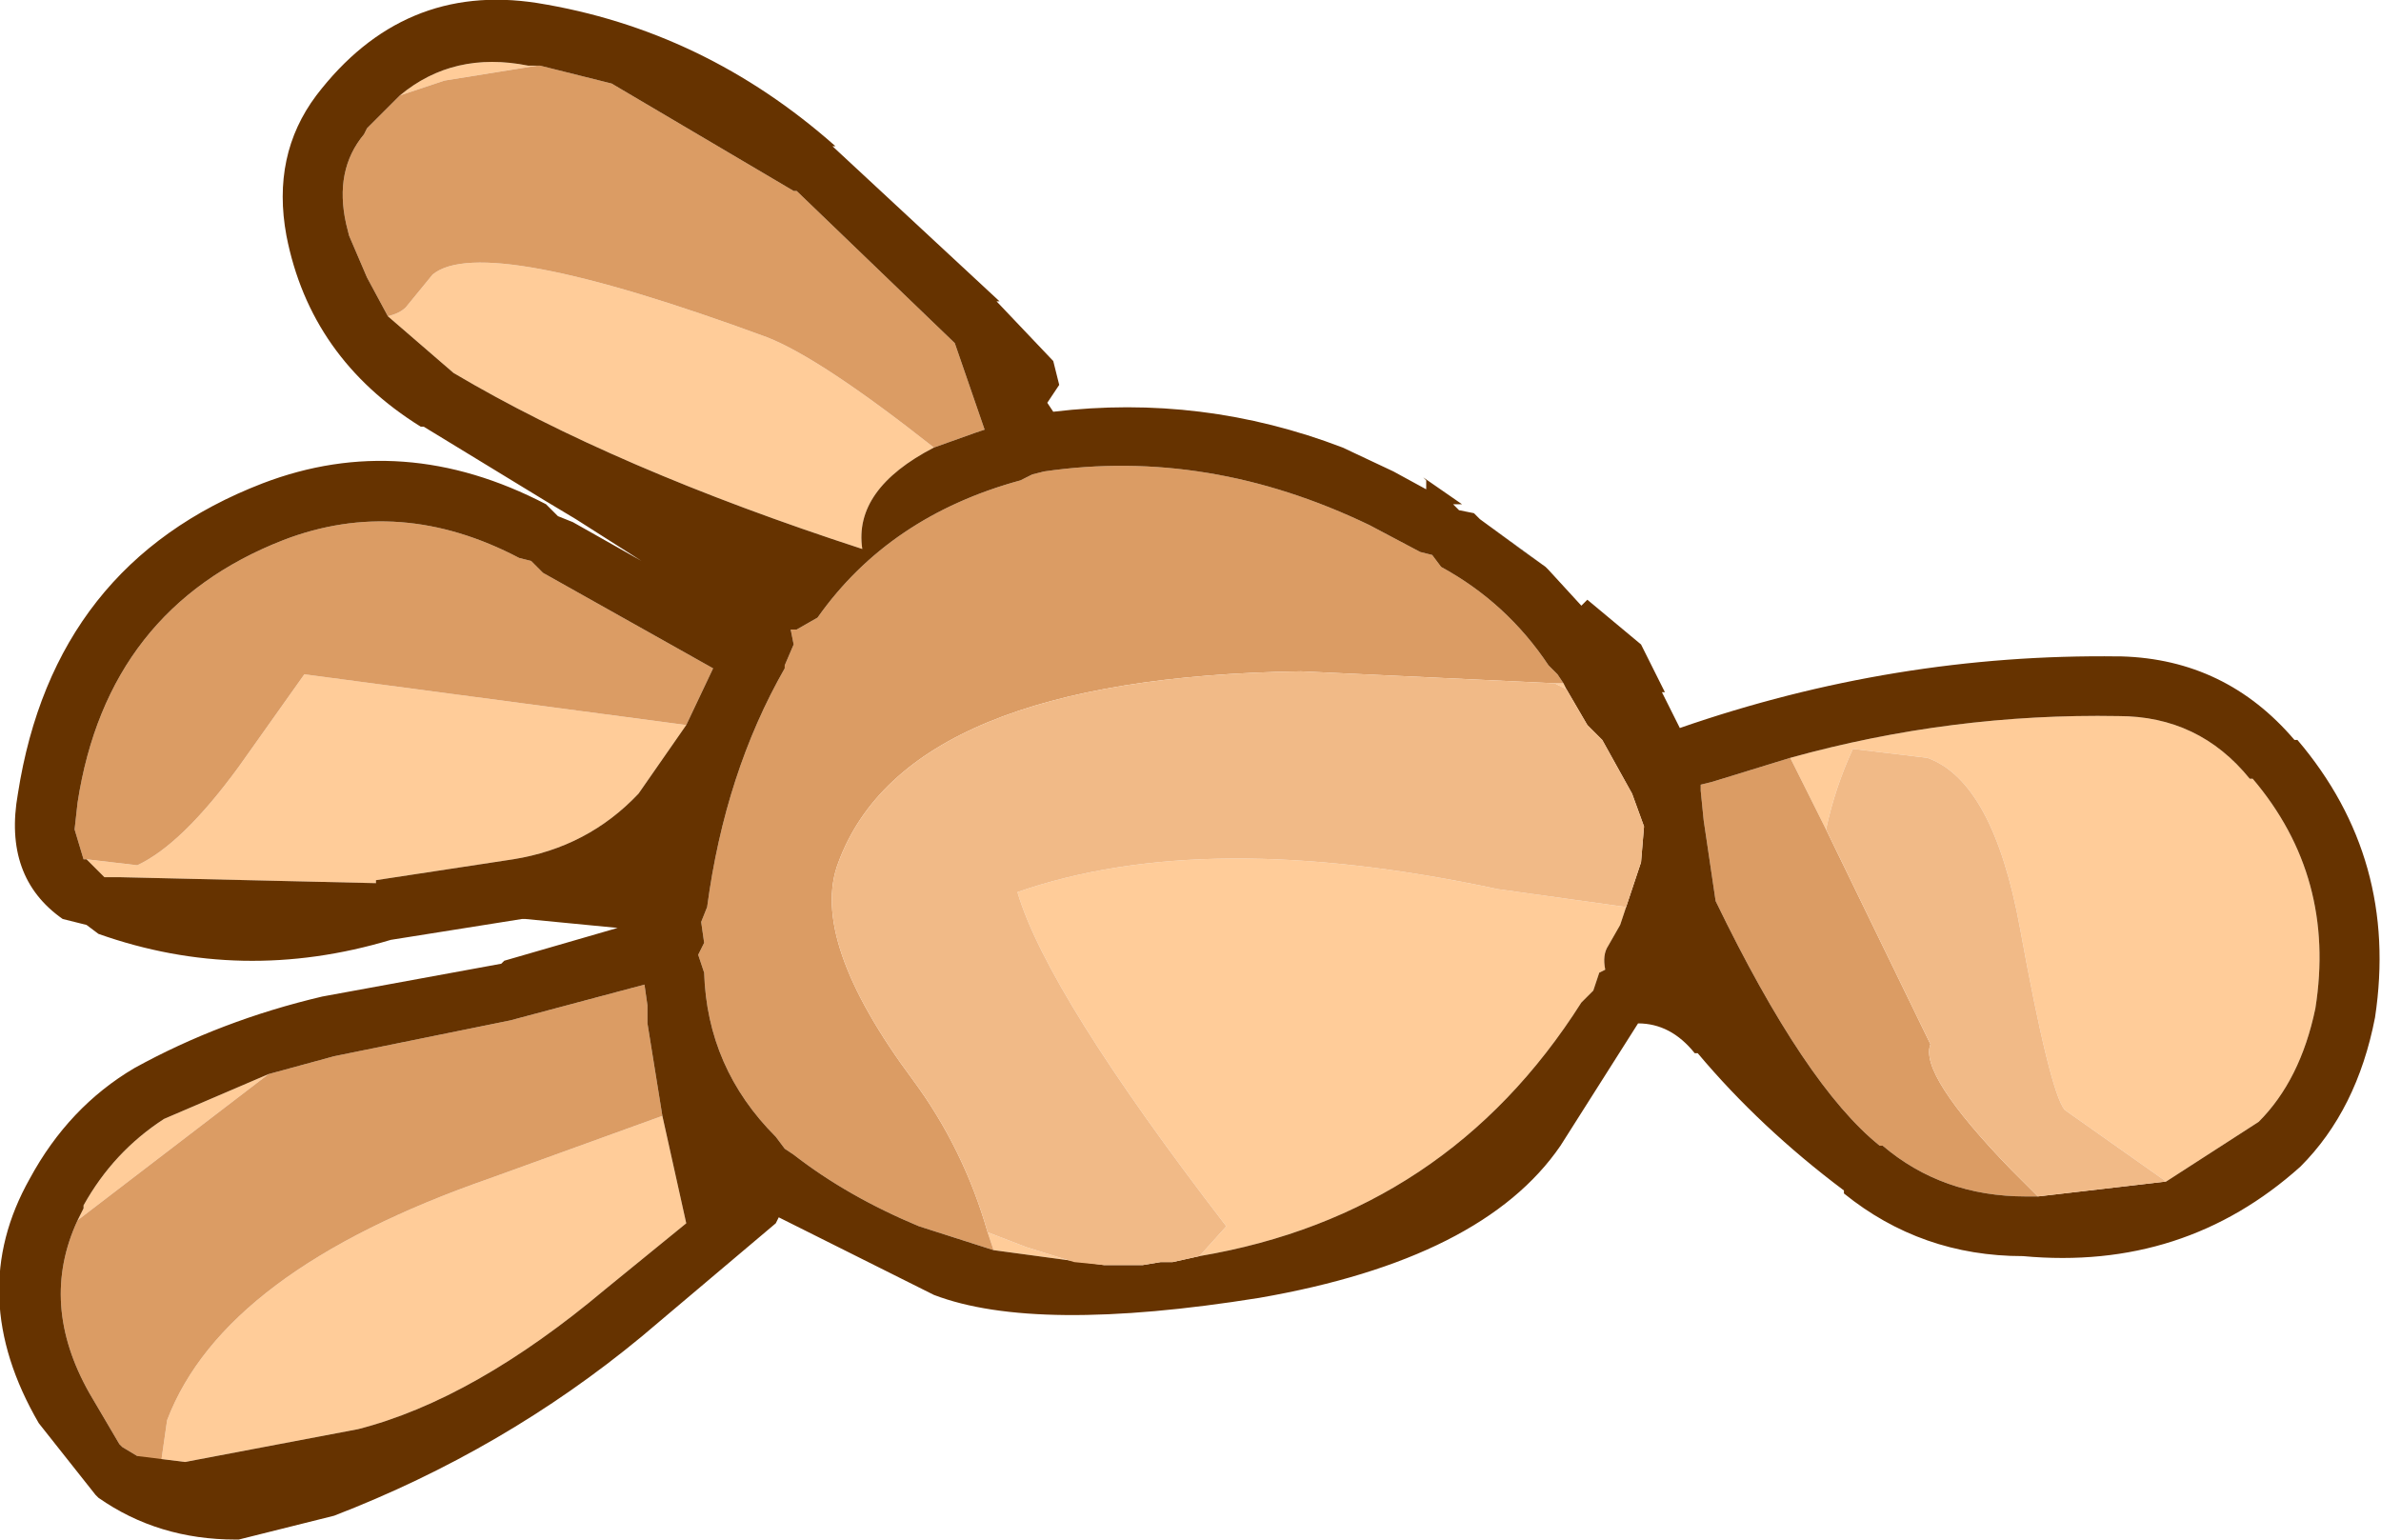 <?xml version="1.0" encoding="UTF-8" standalone="no"?>
<svg xmlns:ffdec="https://www.free-decompiler.com/flash" xmlns:xlink="http://www.w3.org/1999/xlink" ffdec:objectType="shape" height="25.8px" width="39.9px" xmlns="http://www.w3.org/2000/svg">
  <g transform="matrix(1.0, 0.0, 0.0, 1.0, 19.95, 12.9)">
    <path d="M-13.25 -11.3 Q-12.35 -12.05 -11.1 -11.8 L-10.95 -11.8 -12.5 -11.55 -13.25 -11.3 M-4.3 -5.4 Q-5.65 -4.7 -5.5 -3.7 -9.65 -5.05 -12.35 -6.65 L-13.45 -7.6 Q-13.25 -7.65 -13.15 -7.75 L-12.7 -8.3 Q-11.85 -9.0 -7.1 -7.25 -6.2 -6.9 -4.3 -5.4 M-8.45 -0.75 L-9.25 0.4 Q-10.1 1.3 -11.35 1.5 L-13.65 1.85 -13.65 1.9 -17.95 1.8 -18.2 1.8 -18.3 1.7 -18.5 1.5 -17.65 1.6 Q-16.9 1.25 -15.95 -0.05 L-14.85 -1.6 -8.45 -0.75 M6.25 -1.45 L6.3 -1.35 6.1 -1.45 6.25 -1.45 M7.3 2.3 L7.2 2.6 7.0 2.95 Q6.9 3.1 6.95 3.35 L6.85 3.4 6.75 3.7 6.55 3.9 Q4.3 7.45 0.15 8.15 L0.6 7.65 Q-2.4 3.75 -2.9 2.05 0.25 0.95 5.15 2.0 L7.3 2.3 M-1.45 8.3 L-3.3 8.05 -3.4 7.75 -2.75 8.0 -1.95 8.25 -1.45 8.3 M10.05 -0.2 Q12.75 -0.95 15.55 -0.9 16.9 -0.9 17.75 0.15 L17.8 0.15 Q19.2 1.8 18.85 4.0 18.6 5.2 17.9 5.9 L16.35 6.9 14.65 5.7 Q14.4 5.4 13.9 2.65 13.45 0.2 12.35 -0.2 L11.1 -0.35 Q10.8 0.3 10.65 1.0 L10.05 -0.2 M-8.85 5.8 L-8.45 7.6 -9.8 8.7 Q-12.0 10.55 -13.95 11.05 L-16.85 11.6 -17.65 11.5 -17.25 11.6 -17.15 10.9 Q-16.2 8.4 -11.75 6.85 L-8.85 5.8 M-18.65 7.55 L-18.55 7.35 -18.55 7.3 Q-18.05 6.4 -17.2 5.85 L-15.45 5.1 -18.65 7.55" fill="#ffcc99" fill-rule="evenodd" stroke="none"/>
    <path d="M-13.25 -11.3 L-12.5 -11.55 -10.95 -11.8 -10.9 -11.8 -9.7 -11.5 -6.65 -9.7 -6.6 -9.7 -3.95 -7.15 -3.45 -5.7 -3.6 -5.65 -4.3 -5.4 Q-6.2 -6.9 -7.1 -7.25 -11.85 -9.0 -12.7 -8.3 L-13.15 -7.75 Q-13.25 -7.65 -13.45 -7.6 L-13.8 -8.25 -14.1 -8.95 -14.15 -9.15 Q-14.35 -10.05 -13.85 -10.65 L-13.8 -10.75 -13.25 -11.3 M-18.5 1.5 L-18.55 1.5 -18.7 1.0 -18.65 0.55 Q-18.15 -2.7 -15.2 -3.85 -13.25 -4.6 -11.25 -3.55 L-11.05 -3.5 -10.85 -3.3 -8.0 -1.7 -8.45 -0.75 -14.85 -1.6 -15.95 -0.05 Q-16.9 1.25 -17.65 1.6 L-18.5 1.5 M-3.3 8.05 L-4.55 7.65 Q-5.75 7.15 -6.65 6.45 L-6.8 6.35 -6.95 6.15 Q-8.1 5.0 -8.15 3.4 L-8.25 3.1 -8.15 2.9 -8.2 2.55 -8.1 2.3 Q-7.8 0.05 -6.8 -1.7 L-6.8 -1.75 -6.65 -2.1 -6.7 -2.35 -6.6 -2.35 -6.25 -2.55 Q-5.05 -4.25 -2.85 -4.85 L-2.65 -4.95 -2.45 -5.0 Q0.3 -5.4 3.0 -4.1 L3.85 -3.65 4.05 -3.6 4.2 -3.4 Q5.3 -2.8 6.0 -1.75 L6.1 -1.65 6.15 -1.6 6.25 -1.45 6.1 -1.45 1.85 -1.65 Q-4.75 -1.55 -5.9 1.55 -6.4 2.85 -4.65 5.2 -3.8 6.35 -3.4 7.75 L-3.3 8.05 M10.05 -0.2 L10.65 1.0 12.4 4.6 Q12.2 5.1 13.75 6.7 L14.2 7.15 14.1 7.15 14.0 7.15 Q12.6 7.15 11.6 6.3 L11.55 6.3 Q10.3 5.3 8.8 2.2 L8.6 0.85 8.55 0.35 8.55 0.25 8.75 0.2 10.05 -0.2 M-15.45 5.1 L-14.35 4.8 -11.4 4.2 -9.15 3.6 -9.1 3.95 -9.1 4.25 -8.85 5.8 -11.75 6.85 Q-16.2 8.4 -17.15 10.9 L-17.25 11.6 -17.65 11.5 -17.9 11.35 -17.95 11.3 -18.45 10.45 Q-19.3 8.95 -18.65 7.55 L-15.45 5.1" fill="#db9c64" fill-rule="evenodd" stroke="none"/>
    <path d="M-10.95 -11.8 L-11.1 -11.8 Q-12.35 -12.05 -13.25 -11.3 L-13.8 -10.75 -13.85 -10.65 Q-14.35 -10.05 -14.15 -9.15 L-14.1 -8.95 -13.8 -8.25 -13.45 -7.6 -12.35 -6.65 Q-9.65 -5.05 -5.5 -3.7 -5.65 -4.7 -4.3 -5.4 L-3.6 -5.65 -3.45 -5.7 -3.95 -7.15 -6.6 -9.7 -6.65 -9.7 -9.7 -11.5 -10.9 -11.8 -10.95 -11.8 M-8.45 -0.75 L-8.0 -1.7 -10.85 -3.3 -11.05 -3.5 -11.25 -3.55 Q-13.25 -4.6 -15.2 -3.85 -18.15 -2.7 -18.65 0.55 L-18.7 1.0 -18.55 1.5 -18.5 1.5 -18.3 1.7 -18.2 1.8 -17.95 1.8 -13.65 1.9 -13.65 1.85 -11.35 1.5 Q-10.1 1.3 -9.25 0.4 L-8.45 -0.75 M13.95 8.15 Q12.25 8.15 10.95 7.1 L10.95 7.05 Q9.55 6.0 8.5 4.75 L8.45 4.75 Q8.05 4.25 7.5 4.25 L6.2 6.3 Q4.9 8.2 1.15 8.85 -2.6 9.45 -4.3 8.8 L-6.9 7.5 -6.95 7.6 -9.2 9.5 Q-11.5 11.4 -14.35 12.5 L-15.95 12.9 -16.0 12.9 Q-17.3 12.9 -18.3 12.2 L-18.35 12.15 -19.3 10.95 Q-20.55 8.8 -19.45 6.85 -18.8 5.65 -17.7 5.0 -16.25 4.2 -14.55 3.8 L-11.55 3.25 -11.5 3.2 -9.6 2.65 -11.15 2.5 -11.2 2.5 -13.4 2.85 Q-15.9 3.6 -18.3 2.75 L-18.5 2.6 -18.9 2.5 Q-19.9 1.8 -19.65 0.4 -19.05 -3.45 -15.55 -4.8 -13.2 -5.7 -10.8 -4.45 L-10.6 -4.25 -10.35 -4.15 -9.2 -3.5 -10.3 -4.2 -10.8 -4.5 -12.85 -5.75 -12.9 -5.75 Q-14.75 -6.9 -15.15 -8.95 -15.4 -10.3 -14.65 -11.3 -13.2 -13.2 -10.95 -12.85 -8.15 -12.4 -5.95 -10.45 L-6.0 -10.45 -3.2 -7.85 -3.25 -7.85 -2.3 -6.85 -2.2 -6.45 -2.4 -6.15 -2.3 -6.0 Q0.2 -6.3 2.55 -5.4 L3.4 -5.0 3.95 -4.7 3.95 -4.85 3.9 -4.9 4.55 -4.45 4.5 -4.45 4.4 -4.45 4.5 -4.35 4.75 -4.3 4.85 -4.2 5.6 -3.65 5.95 -3.4 6.0 -3.35 6.55 -2.75 6.65 -2.85 7.55 -2.1 7.95 -1.3 7.9 -1.3 8.2 -0.7 Q11.8 -1.95 15.55 -1.9 L15.6 -1.9 Q17.35 -1.85 18.5 -0.5 L18.55 -0.5 Q20.25 1.5 19.85 4.15 19.55 5.7 18.6 6.65 16.65 8.4 13.95 8.15 M6.25 -1.45 L6.15 -1.6 6.1 -1.65 6.0 -1.75 Q5.3 -2.8 4.2 -3.4 L4.05 -3.6 3.85 -3.65 3.0 -4.1 Q0.3 -5.4 -2.45 -5.0 L-2.65 -4.95 -2.85 -4.85 Q-5.05 -4.25 -6.25 -2.55 L-6.6 -2.35 -6.7 -2.35 -6.65 -2.1 -6.8 -1.75 -6.8 -1.7 Q-7.8 0.05 -8.1 2.3 L-8.2 2.55 -8.15 2.9 -8.25 3.1 -8.15 3.4 Q-8.1 5.0 -6.95 6.15 L-6.8 6.35 -6.65 6.45 Q-5.75 7.15 -4.55 7.65 L-3.3 8.05 -1.45 8.3 -0.8 8.3 -0.5 8.25 -0.3 8.25 0.15 8.15 Q4.3 7.45 6.55 3.9 L6.75 3.7 6.85 3.4 6.95 3.35 Q6.9 3.1 7.0 2.95 L7.2 2.6 7.3 2.3 7.55 1.55 7.6 0.95 7.4 0.4 6.9 -0.5 6.65 -0.75 6.3 -1.35 6.25 -1.45 M16.35 6.9 L17.9 5.9 Q18.6 5.2 18.85 4.0 19.2 1.8 17.8 0.15 L17.75 0.15 Q16.9 -0.9 15.55 -0.9 12.75 -0.95 10.05 -0.2 L8.75 0.2 8.55 0.25 8.55 0.35 8.6 0.85 8.8 2.2 Q10.3 5.3 11.55 6.3 L11.6 6.3 Q12.6 7.15 14.0 7.15 L14.1 7.15 14.2 7.15 16.35 6.9 M-8.85 5.8 L-9.1 4.25 -9.1 3.95 -9.15 3.6 -11.4 4.2 -14.35 4.8 -15.45 5.1 -17.2 5.85 Q-18.05 6.4 -18.55 7.3 L-18.55 7.35 -18.65 7.55 Q-19.3 8.95 -18.45 10.45 L-17.95 11.3 -17.9 11.35 -17.65 11.5 -16.85 11.6 -13.95 11.05 Q-12.0 10.55 -9.8 8.7 L-8.45 7.6 -8.85 5.8" fill="#663300" fill-rule="evenodd" stroke="none"/>
    <path d="M4.85 -4.2 L5.95 -3.4 5.6 -3.65 4.85 -4.2 M13.95 8.15 L14.0 8.15 13.95 8.15" fill="#333333" fill-rule="evenodd" stroke="none"/>
    <path d="M6.3 -1.35 L6.65 -0.75 6.9 -0.5 7.4 0.4 7.6 0.95 7.55 1.55 7.3 2.3 5.15 2.0 Q0.25 0.95 -2.9 2.05 -2.4 3.75 0.6 7.65 L0.15 8.15 -0.3 8.25 -0.5 8.25 -0.8 8.3 -1.45 8.3 -1.95 8.25 -2.75 8.0 -3.4 7.75 Q-3.8 6.35 -4.65 5.2 -6.4 2.85 -5.9 1.55 -4.75 -1.55 1.85 -1.65 L6.1 -1.45 6.3 -1.35 M10.65 1.0 Q10.8 0.3 11.1 -0.35 L12.35 -0.2 Q13.45 0.2 13.9 2.65 14.4 5.4 14.65 5.7 L16.35 6.9 14.2 7.15 13.75 6.7 Q12.2 5.1 12.4 4.6 L10.65 1.0" fill="#f1ba87" fill-rule="evenodd" stroke="none"/>
  </g>
</svg>
